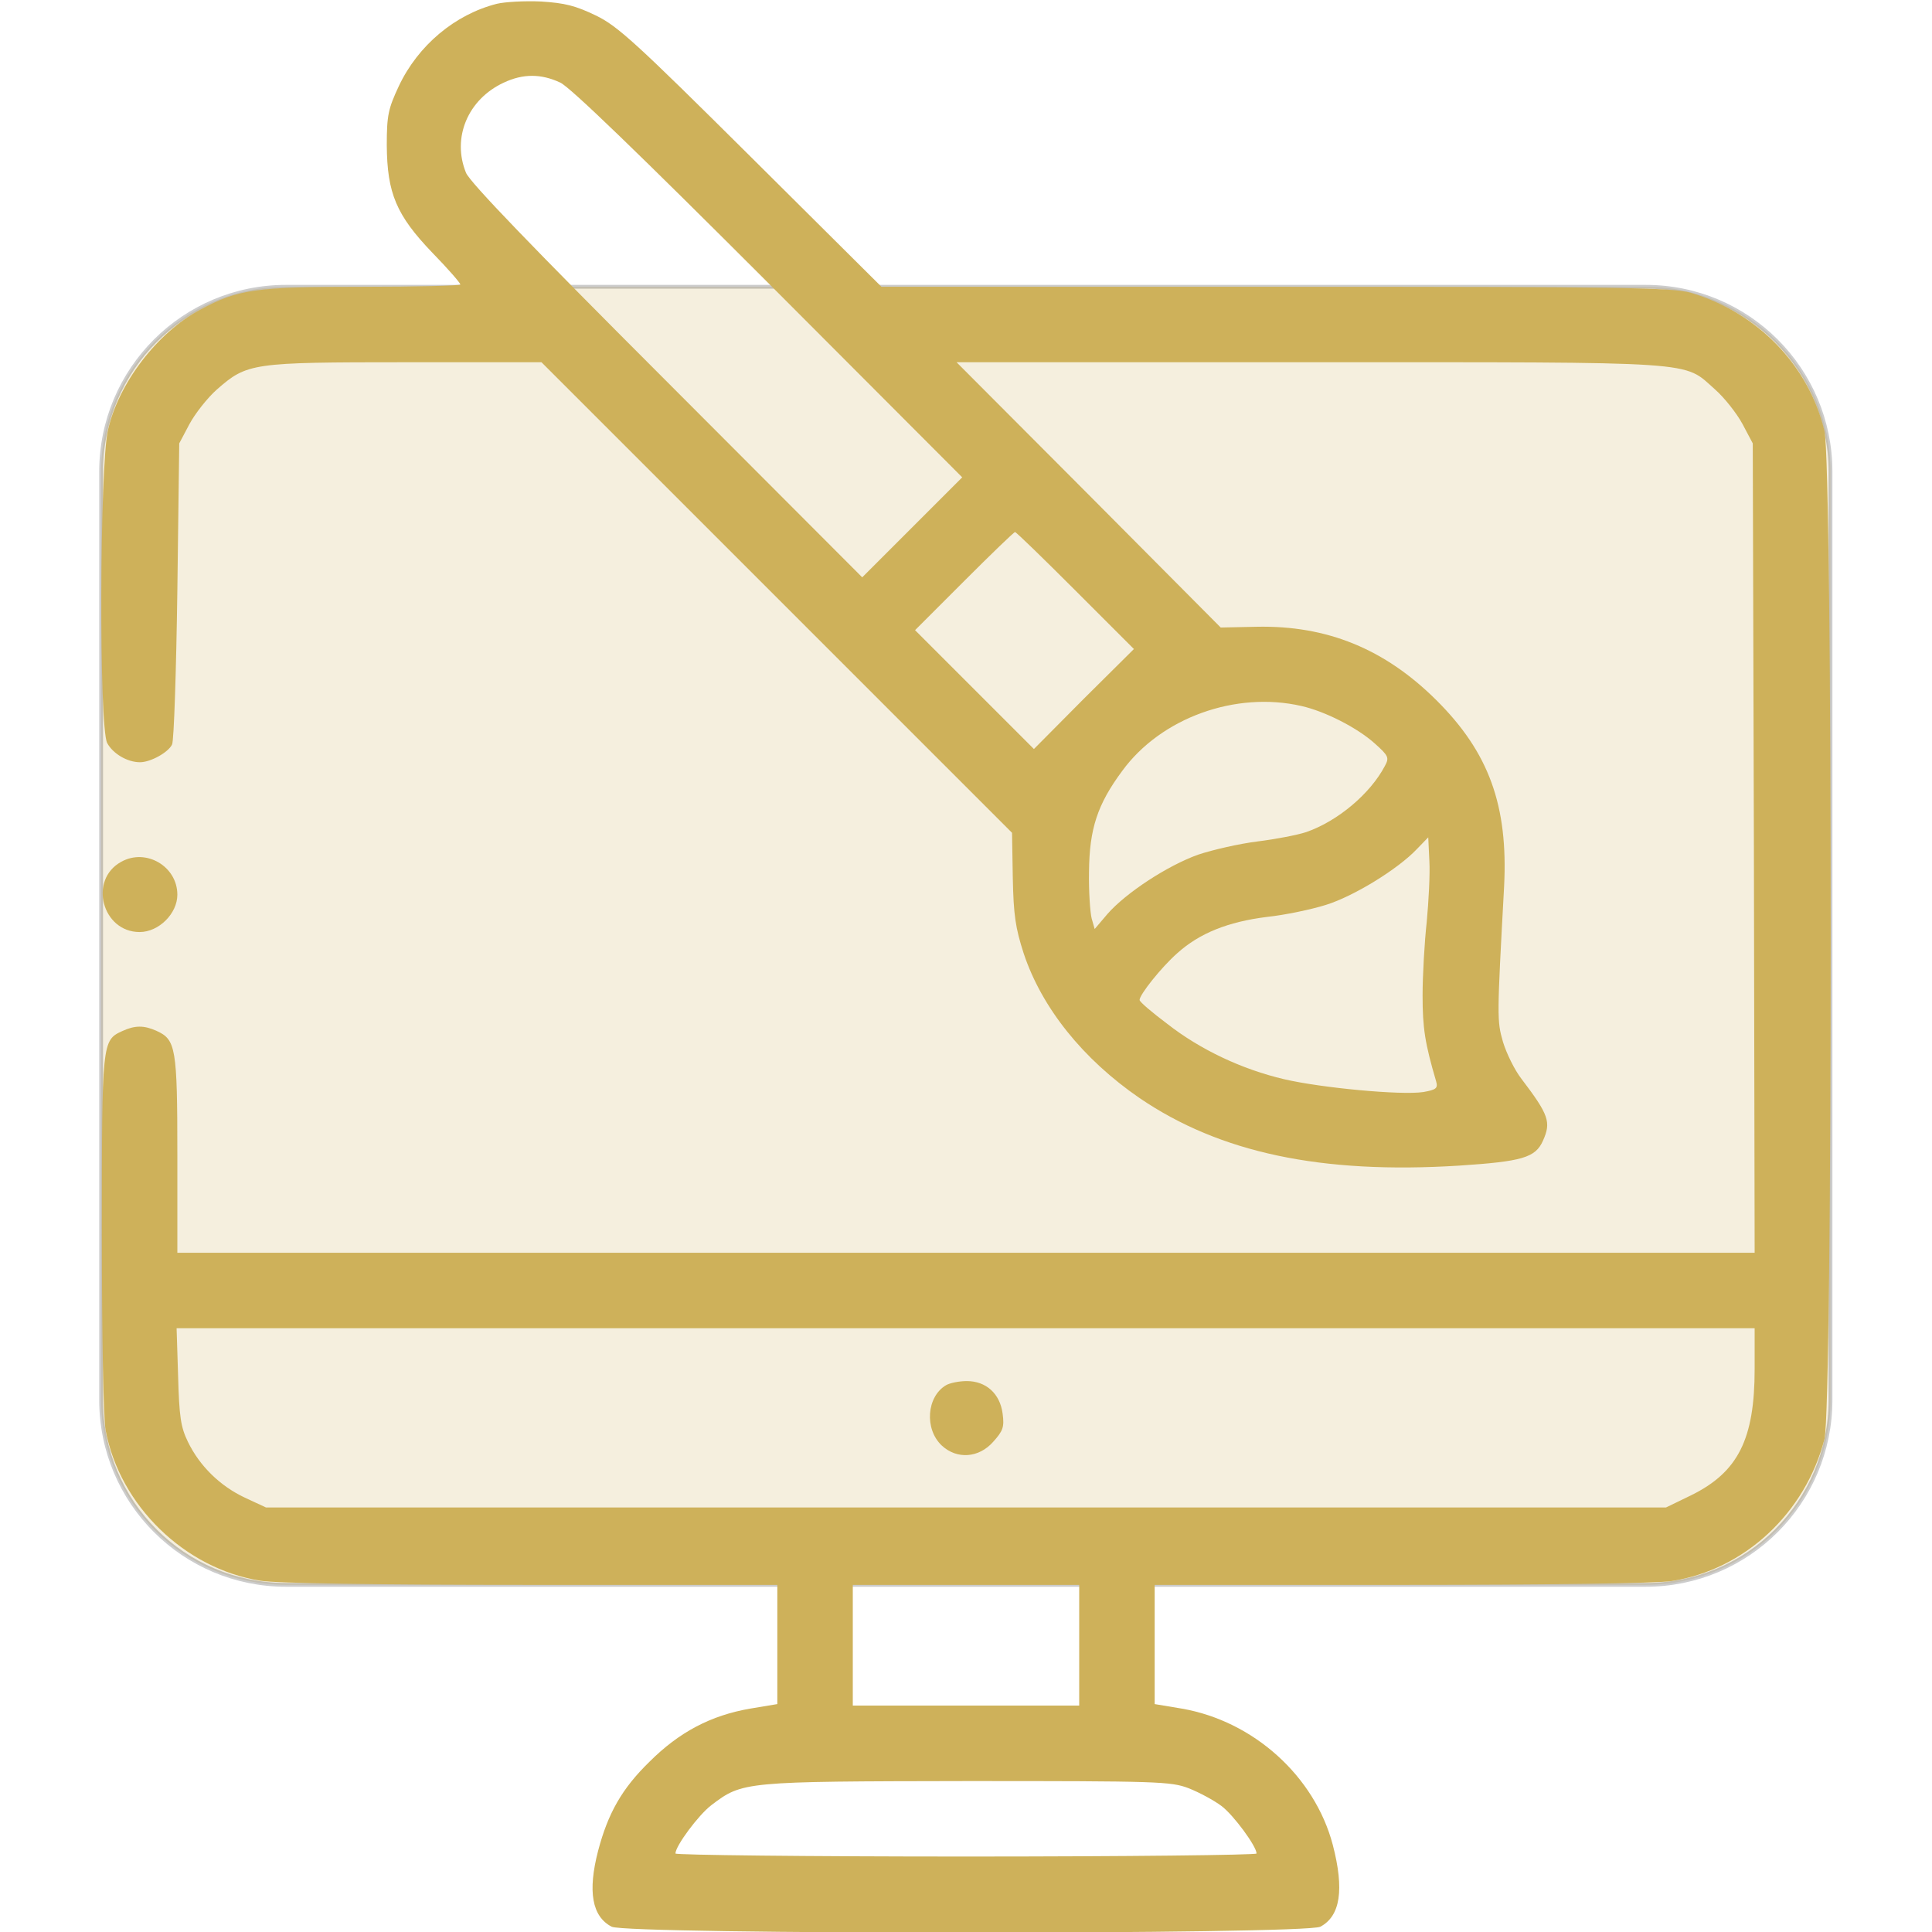 <?xml version="1.0" encoding="utf-8"?>
<!-- Generator: Adobe Illustrator 27.0.0, SVG Export Plug-In . SVG Version: 6.00 Build 0)  -->
<svg version="1.1" id="Layer_1" xmlns="http://www.w3.org/2000/svg" xmlns:xlink="http://www.w3.org/1999/xlink" x="0px" y="0px"
	 viewBox="0 0 512 512" style="enable-background:new 0 0 512 512;" xml:space="preserve">
<style type="text/css">
	.st0{opacity:0.2;fill:#CEB15A;stroke:#000000;stroke-width:1.01;stroke-miterlimit:10;}
	.st1{fill:#CEB15A;}
</style>
<path class="st0" d="M436.1,420H75.8c-27.1,0-49-21.9-49-49V125c0-27.1,21.9-49,49-49h360.3c27.1,0,49,21.9,49,49v246
	C485.1,398.1,463.2,420,436.1,420z"/>
<g transform="translate(0,512) scale(0.1,-0.1)">
	<path class="st1" d="M1317,5110c-111-28-209-110-260-218c-28-60-32-77-32-157c1-127,25-185,121-285c41-42,74-80,74-84
		c0-3-116-6-258-6c-284,0-330-6-432-61c-113-60-216-195-244-319c-22-97-24-786-2-829c15-28,53-51,87-51c28,0,75,26,85,47
		c5,10,11,194,14,408l5,390l27,51c15,28,48,70,73,92c80,70,92,72,499,72h361l624-624l623-623l2-119c2-99,7-133,29-201
		c48-144,157-280,307-383c213-145,481-202,847-179c167,11,202,21,222,66c22,49,16,68-57,164c-18,23-40,68-49,98c-16,56-16,63,3,411
		c11,215-40,356-180,495c-136,135-289,198-476,194l-95-2l-350,352l-350,351h936c1047,0,988,4,1074-72c25-22,58-64,73-92l27-51
		l3-1072l2-1073H2560H470v260c0,283-4,305-55,328c-33,15-57,15-90,0c-55-25-55-27-55-536c0-276,4-492,10-523c38-199,209-366,410-398
		c41-7,310-11,718-11h652V762V604l-72-12c-104-18-188-62-267-141c-73-71-110-137-136-236c-28-108-16-174,36-201
		c42-21,1836-21,1878,0c53,28,64,98,33,217c-48,182-210,328-400,361l-72,12v158v158h653c391,0,678,4,717,10c193,30,354,180,405,376
		c22,87,22,2576,0,2672c-41,173-177,314-354,366c-49,14-172,16-1100,16H2336l-346,344c-305,303-353,347-411,375c-54,26-82,33-145,37
		C1390,5118,1338,5115,1317,5110z M1485,4901c27-13,208-188,553-533l512-513l-133-133l-132-132l-517,518c-357,357-522,528-533,554
		c-38,93,5,195,100,239C1386,4925,1434,4925,1485,4901z M2850,3555l155-155l-133-132l-132-133l-157,157l-158,158l130,130
		c71,71,132,130,135,130S2765,3640,2850,3555z M3449,3249c62-14,147-57,194-99c37-33,39-38,27-60c-39-74-125-146-208-175
		c-24-8-82-19-130-25s-118-22-157-35c-81-29-191-101-240-157l-34-40l-8,28c-4,16-8,72-7,124c1,113,22,178,88,267
		C3077,3218,3275,3289,3449,3249z M3781,2677c-6-54-11-142-11-195c0-86,6-126,36-228c5-18,0-22-34-28c-58-9-271,11-369,34
		c-111,26-222,78-310,147c-40,30-73,58-73,63c0,14,57,86,100,124c59,53,134,83,237,96c48,5,119,20,157,32c74,23,191,95,241,148
		l30,31l3-63C3790,2803,3786,2731,3781,2677z M4650,1492c0-186-44-273-167-334l-68-33H2560H705l-56,26c-66,31-120,84-151,148
		c-19,39-23,66-26,174l-4,127h2091h2091V1492z M2860,760V600h-300h-300v160v160h300h300V760z M3150,381c28-11,67-32,87-47
		c32-24,93-107,93-126c0-4-346-8-770-8c-423,0-770,4-770,8c0,20,61,102,95,128c83,63,85,63,677,64C3069,400,3103,399,3150,381z"/>
	<path class="st1" d="M2507,1449c-51-30-58-116-11-160c40-37,98-33,136,10c26,29,30,39,25,75c-7,53-44,86-95,86
		C2542,1460,2517,1455,2507,1449z"/>
	<path class="st1" d="M321,2836c-87-48-50-186,49-186c51,0,100,49,100,99C470,2824,387,2873,321,2836z"/>
</g>
</svg>

